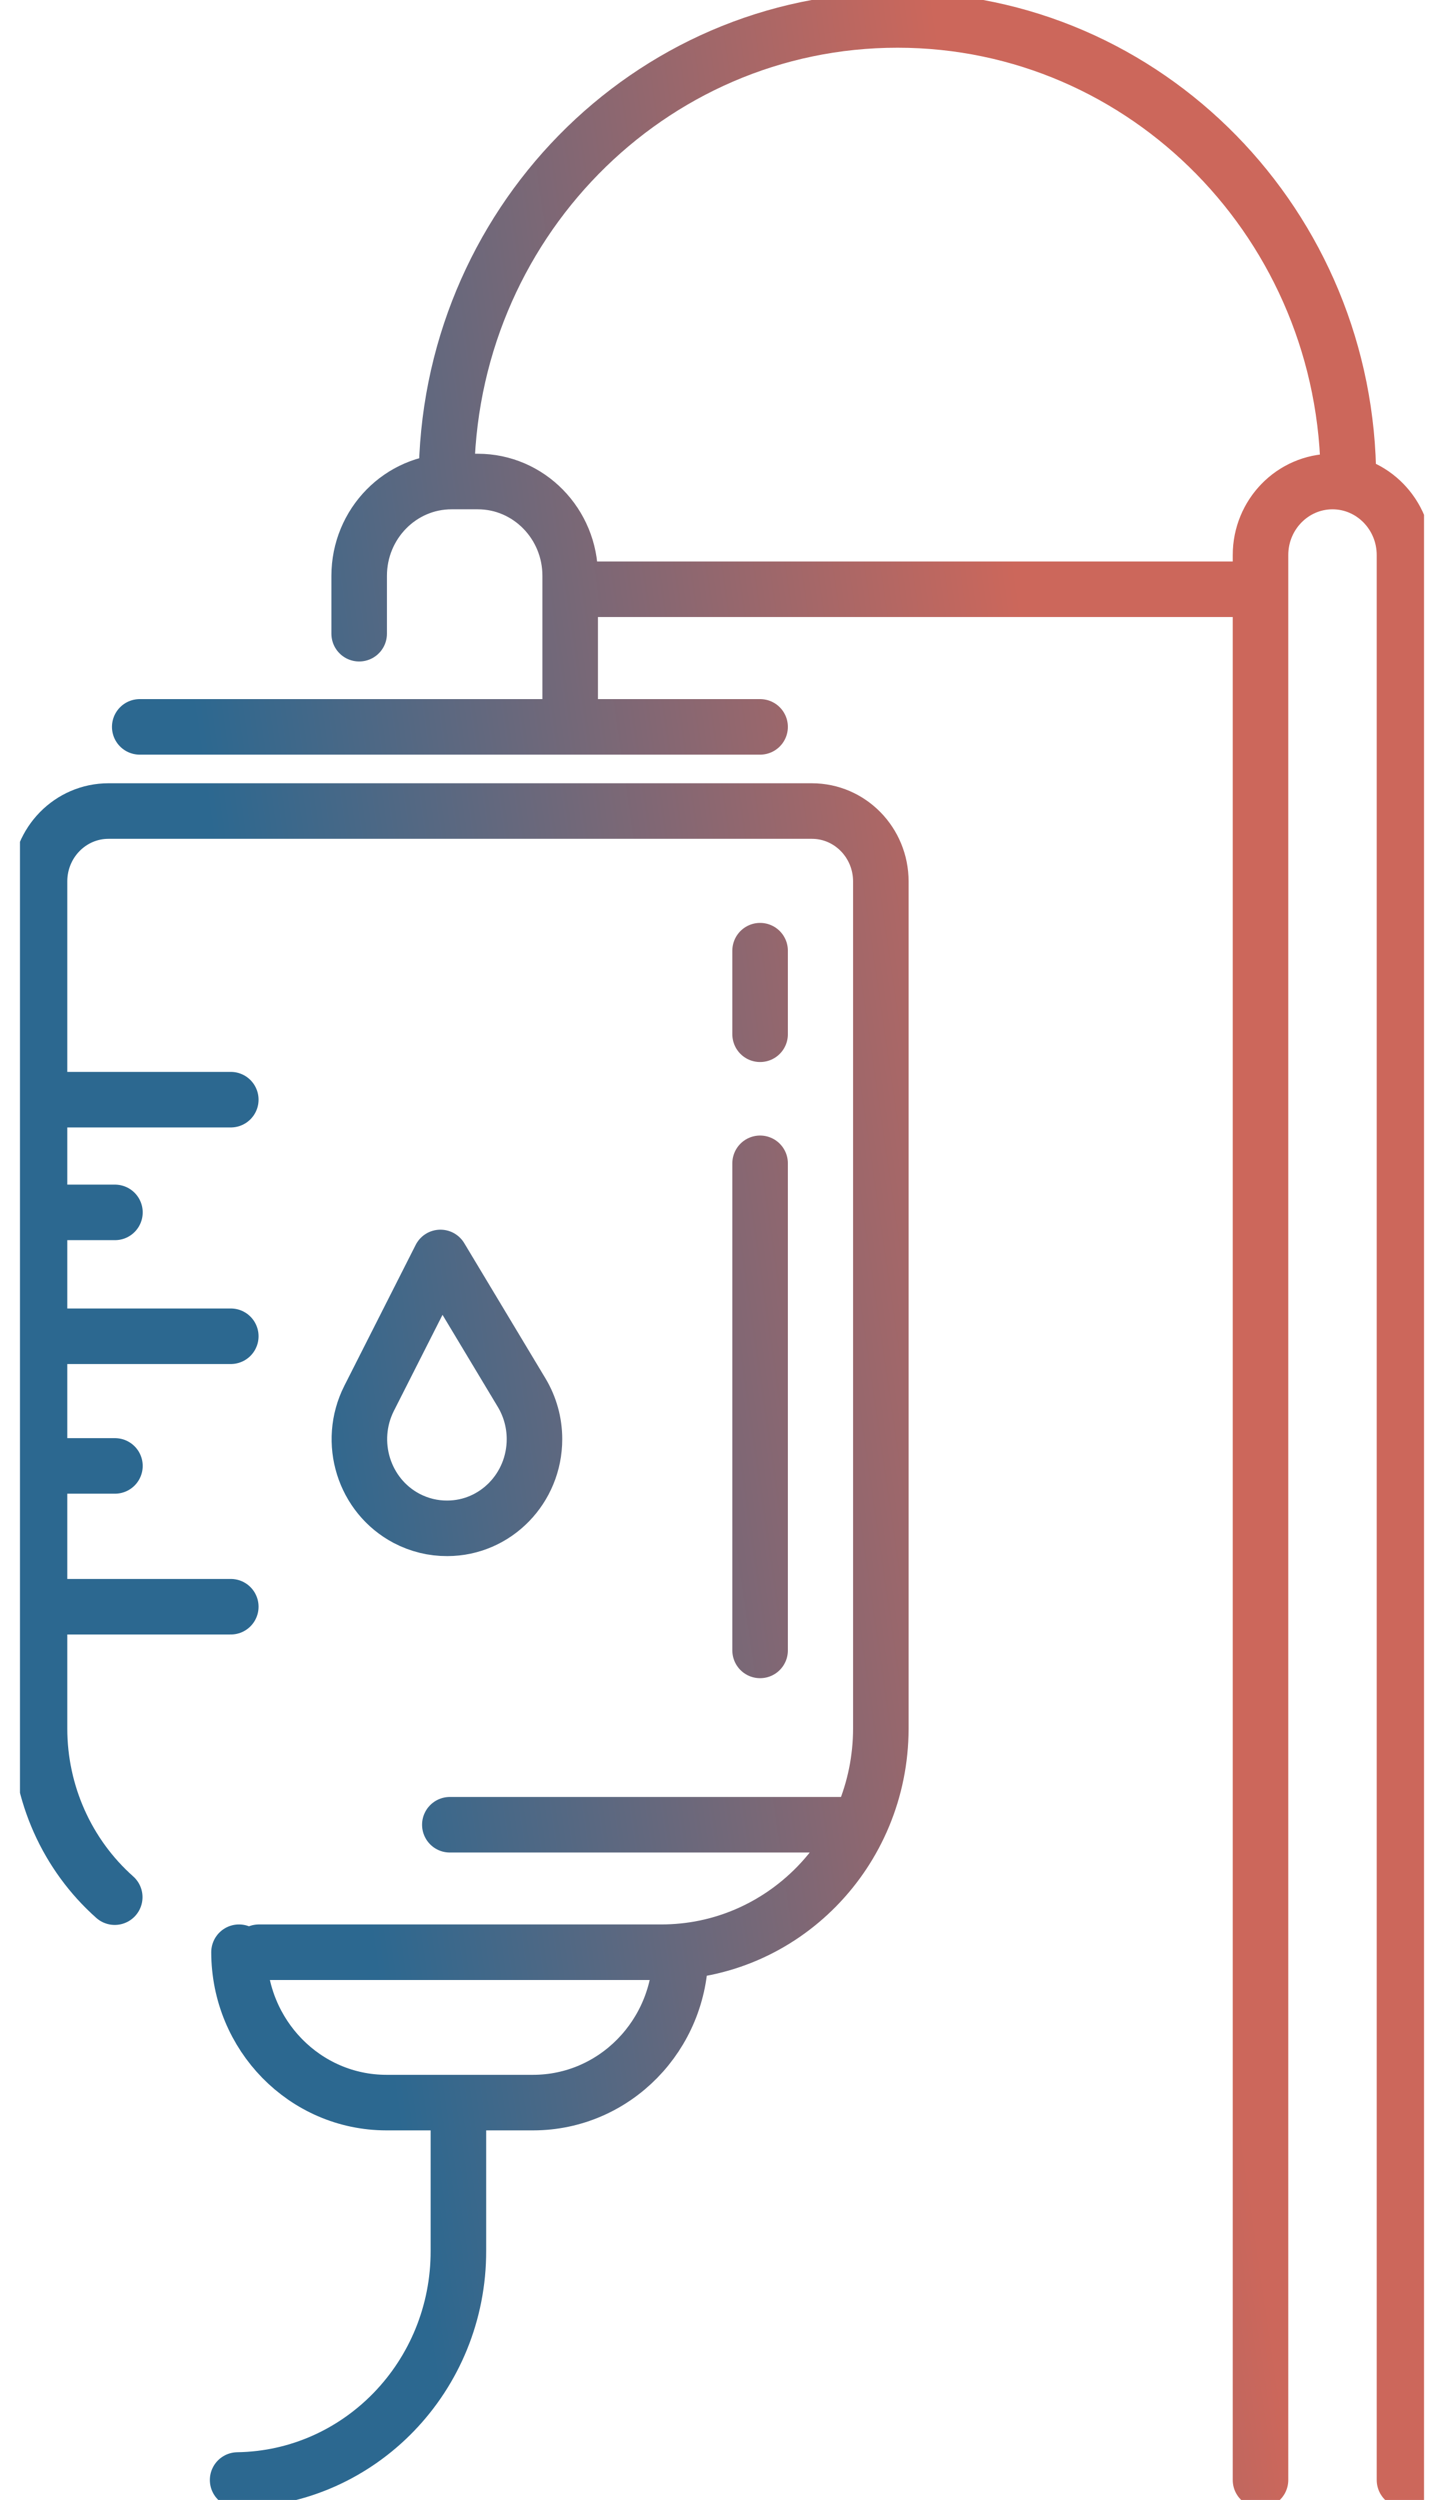 <svg width="52" height="90" viewBox="0 0 52 90" fill="none" xmlns="http://www.w3.org/2000/svg">
<g id="icon2" clip-path="url(#clip0_532_548)">
<path id="Vector" d="M4.132 68.299C2.412 66.771 1.424 64.558 1.423 62.231V31.719C1.43 30.324 2.54 29.198 3.906 29.198H29.237C30.609 29.198 31.72 30.333 31.72 31.733V62.231C31.713 66.685 28.169 70.289 23.805 70.281C23.8 70.281 23.796 70.281 23.791 70.281H9.324M8.607 70.281C8.611 73.27 10.983 75.691 13.912 75.695H19.203C22.131 75.691 24.504 73.27 24.508 70.281M1.746 57.843H8.311M1.746 48.106H8.311M1.746 39.589H8.311M1.746 52.774H4.139M1.746 43.647H4.139M27.372 59.416V41.88M8.557 89.282C12.976 89.215 16.52 85.534 16.508 81.024V75.695M5.032 26.168H27.372M20.533 26.168V20.732C20.533 18.856 19.043 17.335 17.205 17.335H16.262C14.424 17.335 12.934 18.856 12.934 20.732V22.814M20.533 21.213H45.392M45.392 89.282V19.985C45.392 18.524 46.55 17.34 47.981 17.335C49.415 17.335 50.577 18.521 50.577 19.985V89.282M16.079 17.285C16.083 8.131 23.357 0.714 32.325 0.718C41.289 0.722 48.554 8.137 48.558 17.285M16.199 65.692H30.911M27.372 34.225V37.234M15.861 45.269L13.293 50.339C12.496 51.915 13.101 53.851 14.645 54.664C15.097 54.901 15.598 55.024 16.107 55.021C17.844 55.018 19.25 53.579 19.247 51.806C19.247 51.223 19.09 50.652 18.795 50.153L15.861 45.269Z" stroke="url(#paint0_linear_532_548)" stroke-width="2" stroke-linecap="round" stroke-linejoin="round"/>
</g>
<defs>
<linearGradient id="paint0_linear_532_548" x1="33.699" y1="0.718" x2="4.001" y2="5.028" gradientUnits="userSpaceOnUse">
<stop stop-color="#CC675B"/>
<stop offset="0" stop-color="#CC675B"/>
<stop offset="1" stop-color="#2C6890"/>
</linearGradient>
<clipPath id="clip0_532_548">
<rect width="50.562" height="90" fill="white" transform="translate(0.719)"/>
</clipPath>
</defs>
</svg>
